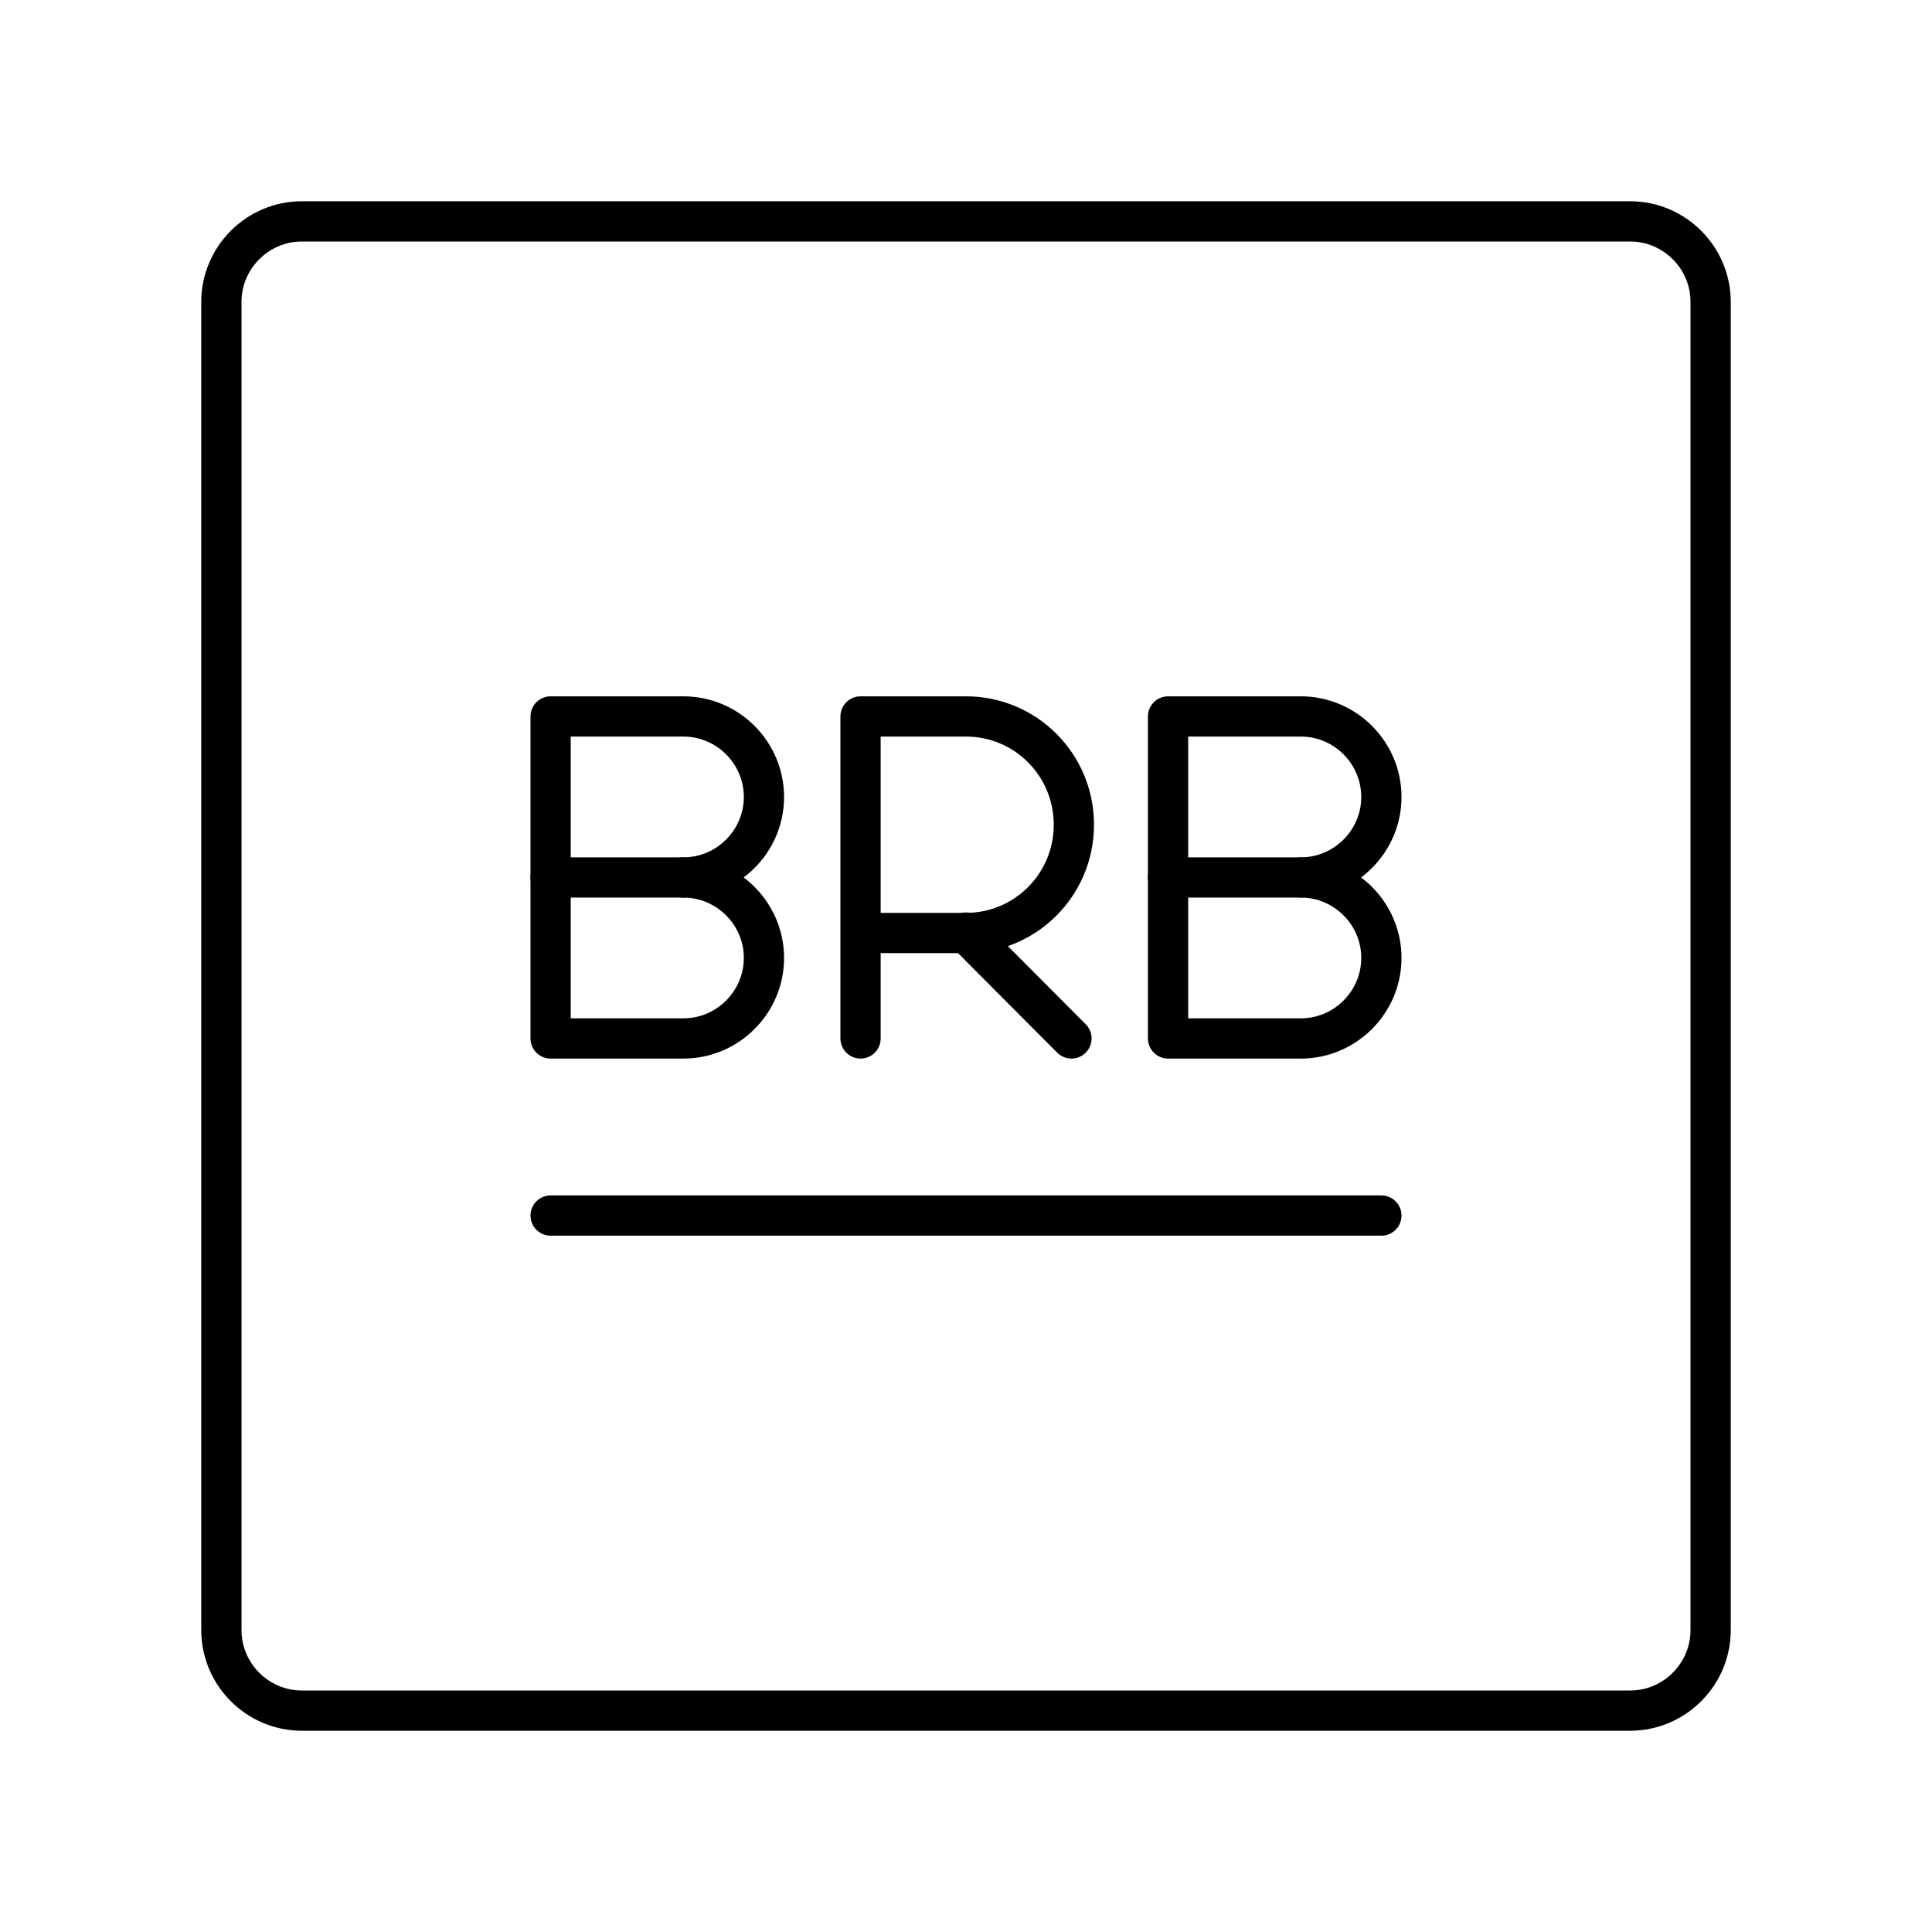 <?xml version="1.0" encoding="UTF-8"?><svg id="b" xmlns="http://www.w3.org/2000/svg" viewBox="0 0 48 48"><defs><style>.c{fill:none;stroke:#000;stroke-linecap:round;stroke-linejoin:round;}</style></defs><path class="c" d="m21.38,25.8v-8h2.62c1.48,0,2.68,1.2,2.68,2.69s-1.2,2.69-2.68,2.69h-2.62"/><line class="c" x1="24" y1="23.17" x2="26.62" y2="25.8"/><path class="c" d="m16.98,21.8c1.1,0,2,.9,2,2s-.9,2-2,2h-3.3v-8h3.3c1.1,0,2,.9,2,2s-.9,2-2,2h0Z"/><line class="c" x1="16.98" y1="21.8" x2="13.68" y2="21.8"/><path class="c" d="m32.32,21.8c1.1,0,2,.9,2,2s-.9,2-2,2h-3.3v-8h3.3c1.1,0,2,.9,2,2s-.9,2-2,2h0Z"/><line class="c" x1="32.32" y1="21.8" x2="29.02" y2="21.8"/><line class="c" x1="13.68" y1="30.2" x2="34.32" y2="30.2"/><path class="c" d="m40.5,5.5H7.5c-1.1,0-2,.9-2,2v33c0,1.1.9,2,2,2h33c1.1,0,2-.9,2-2V7.5c0-1.1-.9-2-2-2Z"/></svg>